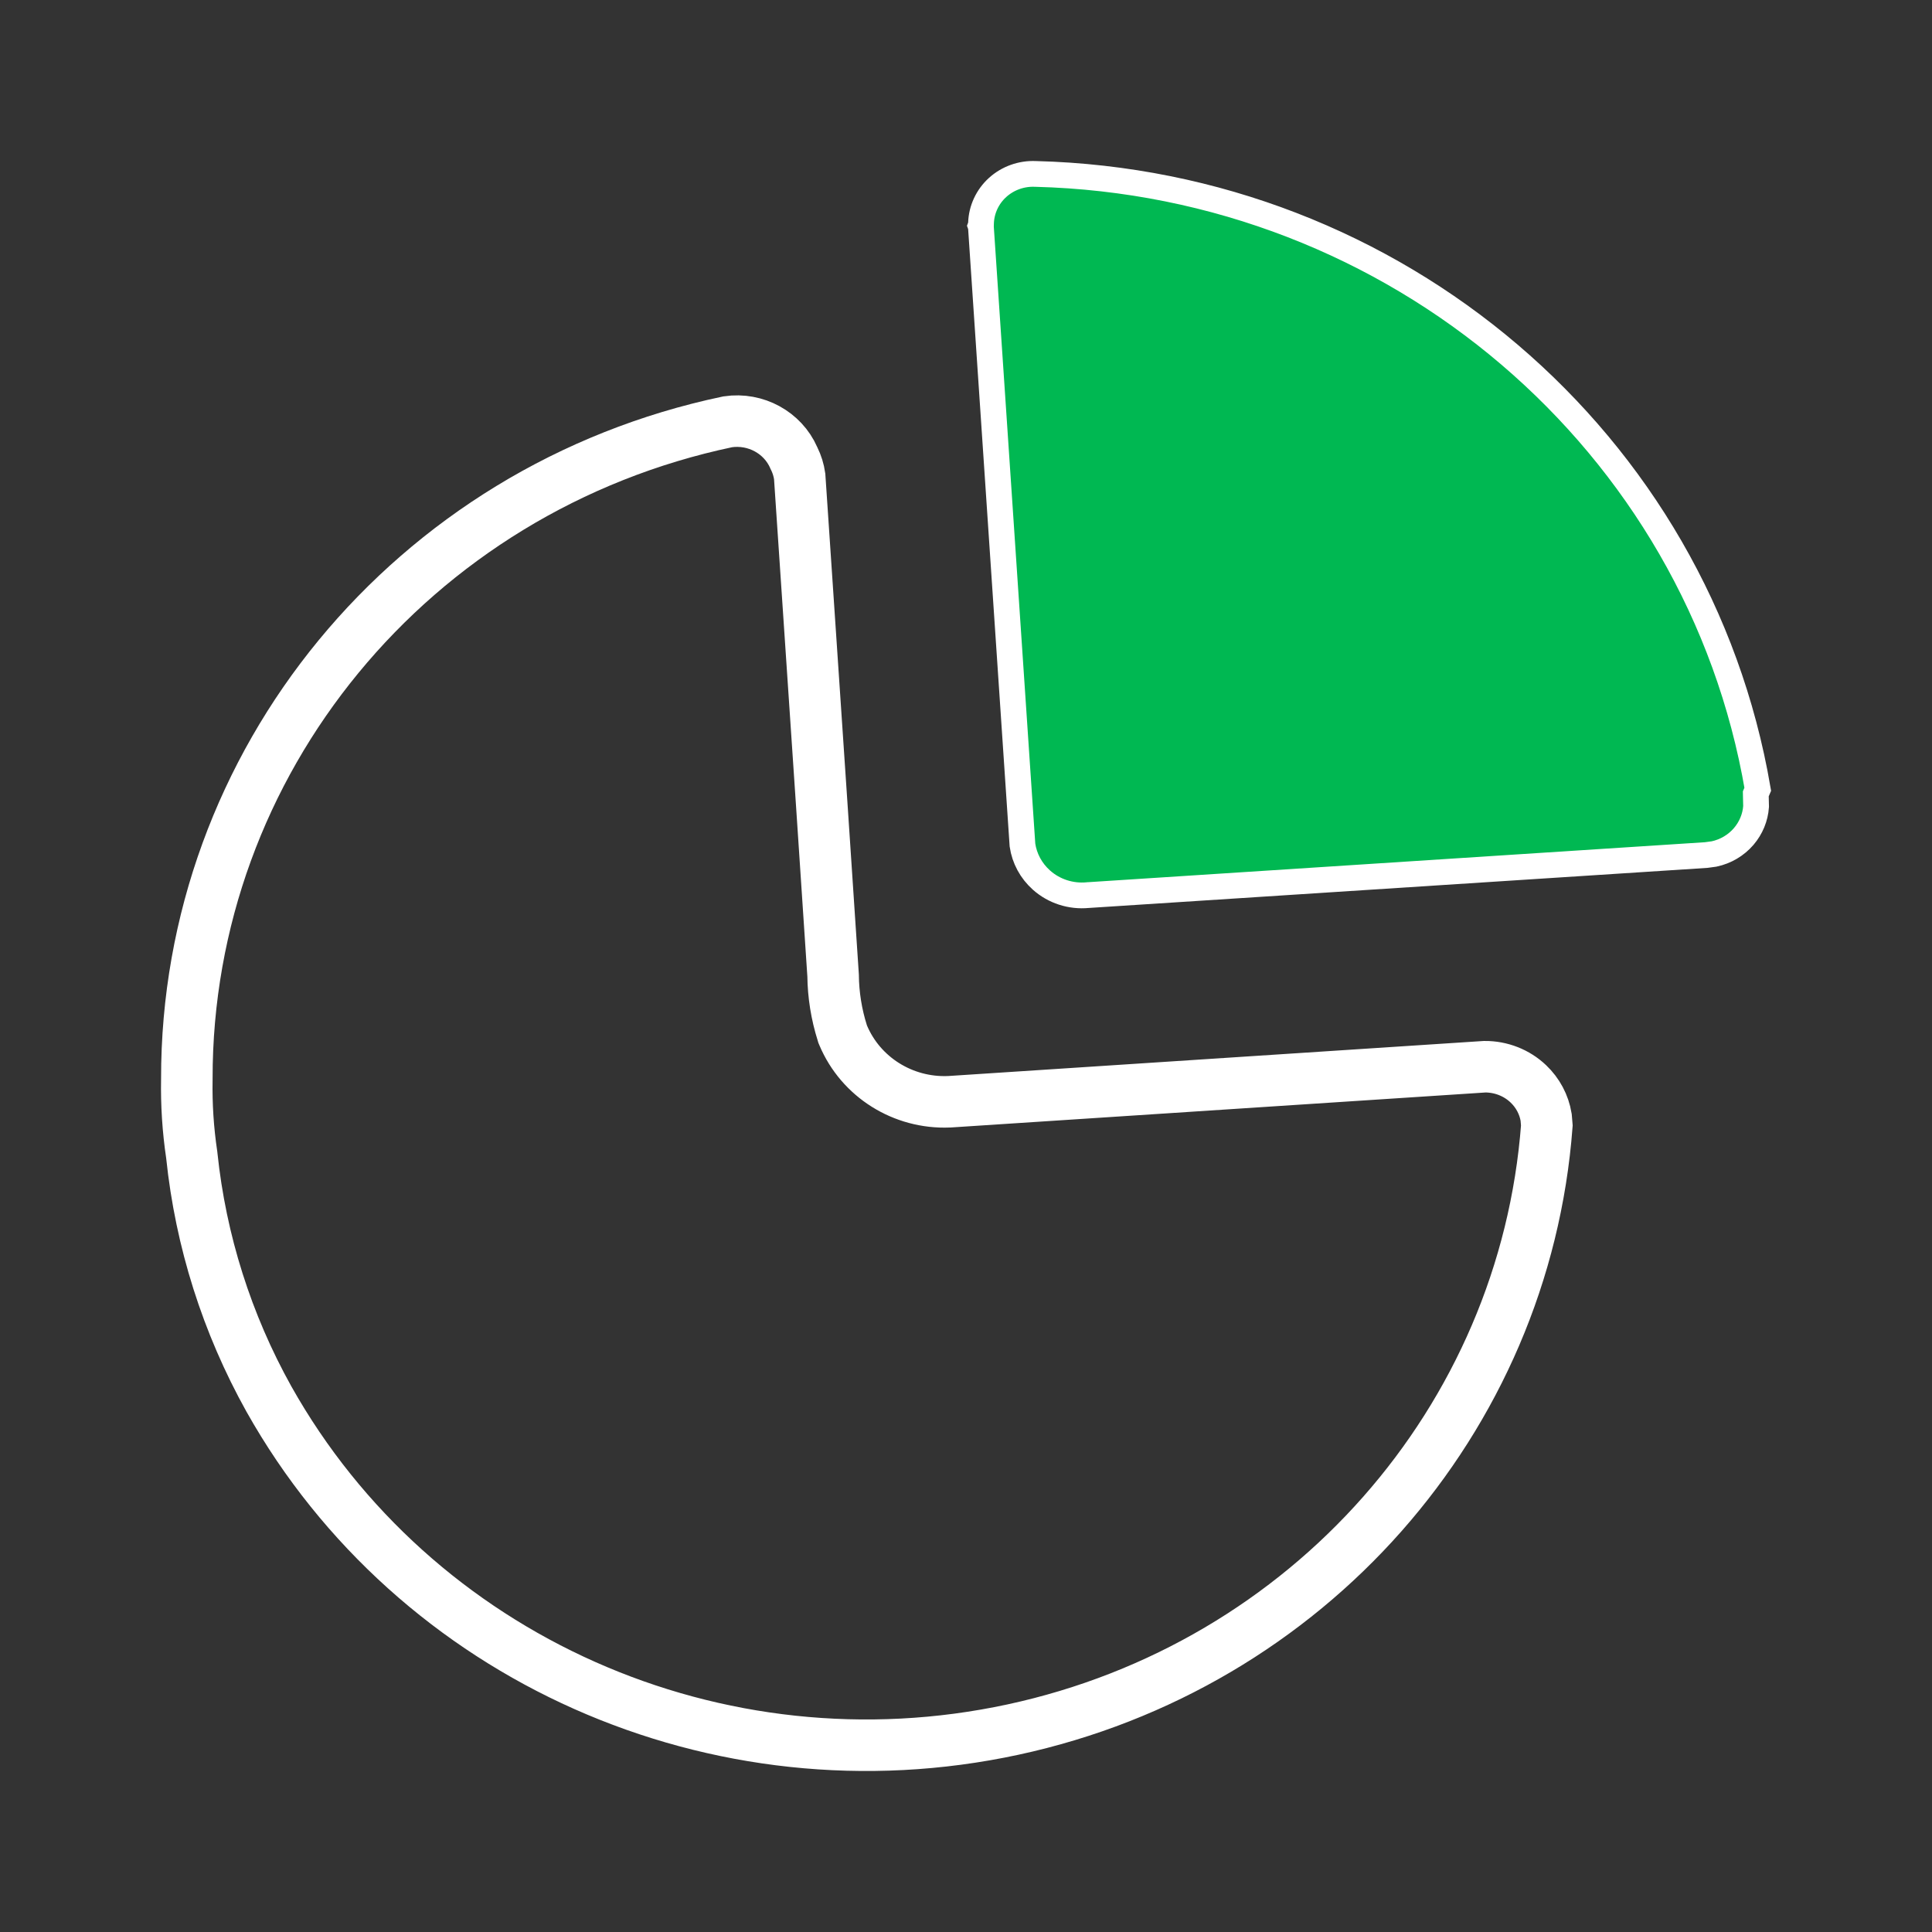 <svg width="75" height="75" viewBox="0 0 75 75" fill="none" xmlns="http://www.w3.org/2000/svg">
<rect x="0" y="0" width="75" height="75" fill="#333333" stroke="none"/>
<path d="M30.812 17.763L30.82 17.783L30.83 17.802C30.937 18.02 31.009 18.252 31.043 18.49L31.911 31.392L31.911 31.393L32.341 37.866C32.349 38.624 32.47 39.377 32.699 40.101L32.712 40.145L32.73 40.188C33.417 41.82 35.061 42.842 36.834 42.771L36.847 42.77L36.859 42.77L57.637 41.41C58.27 41.406 58.878 41.645 59.328 42.073C59.7 42.426 59.94 42.882 60.021 43.371L60.048 43.693C59.188 55.126 50.775 64.671 39.328 67.141C27.853 69.617 16.098 64.384 10.438 54.308C8.809 51.385 7.792 48.174 7.446 44.861L7.444 44.84L7.441 44.819C7.298 43.853 7.235 42.877 7.253 41.901L7.253 41.891L7.253 41.881C7.235 29.596 15.979 18.953 28.253 16.374C29.34 16.215 30.387 16.796 30.812 17.763Z" stroke="white" stroke-width="2"/>
<path d="M40.194 6.752L40.194 6.752L40.203 6.752C54.183 7.108 65.927 17.134 68.236 30.638L68.202 30.718L68.16 30.817L68.162 30.924L68.171 31.309C68.141 31.732 67.975 32.139 67.692 32.47C67.396 32.816 66.99 33.055 66.542 33.151L66.234 33.193L42.25 34.747L42.241 34.747L42.233 34.748C41.572 34.813 40.916 34.6 40.428 34.164C40.026 33.805 39.768 33.324 39.692 32.806L38.082 8.857L38.078 8.791L38.069 8.766L38.081 8.733L38.083 8.658C38.101 8.134 38.331 7.636 38.727 7.277C39.123 6.918 39.651 6.728 40.194 6.752Z" fill="#00B852" stroke="white"/>
</svg>
